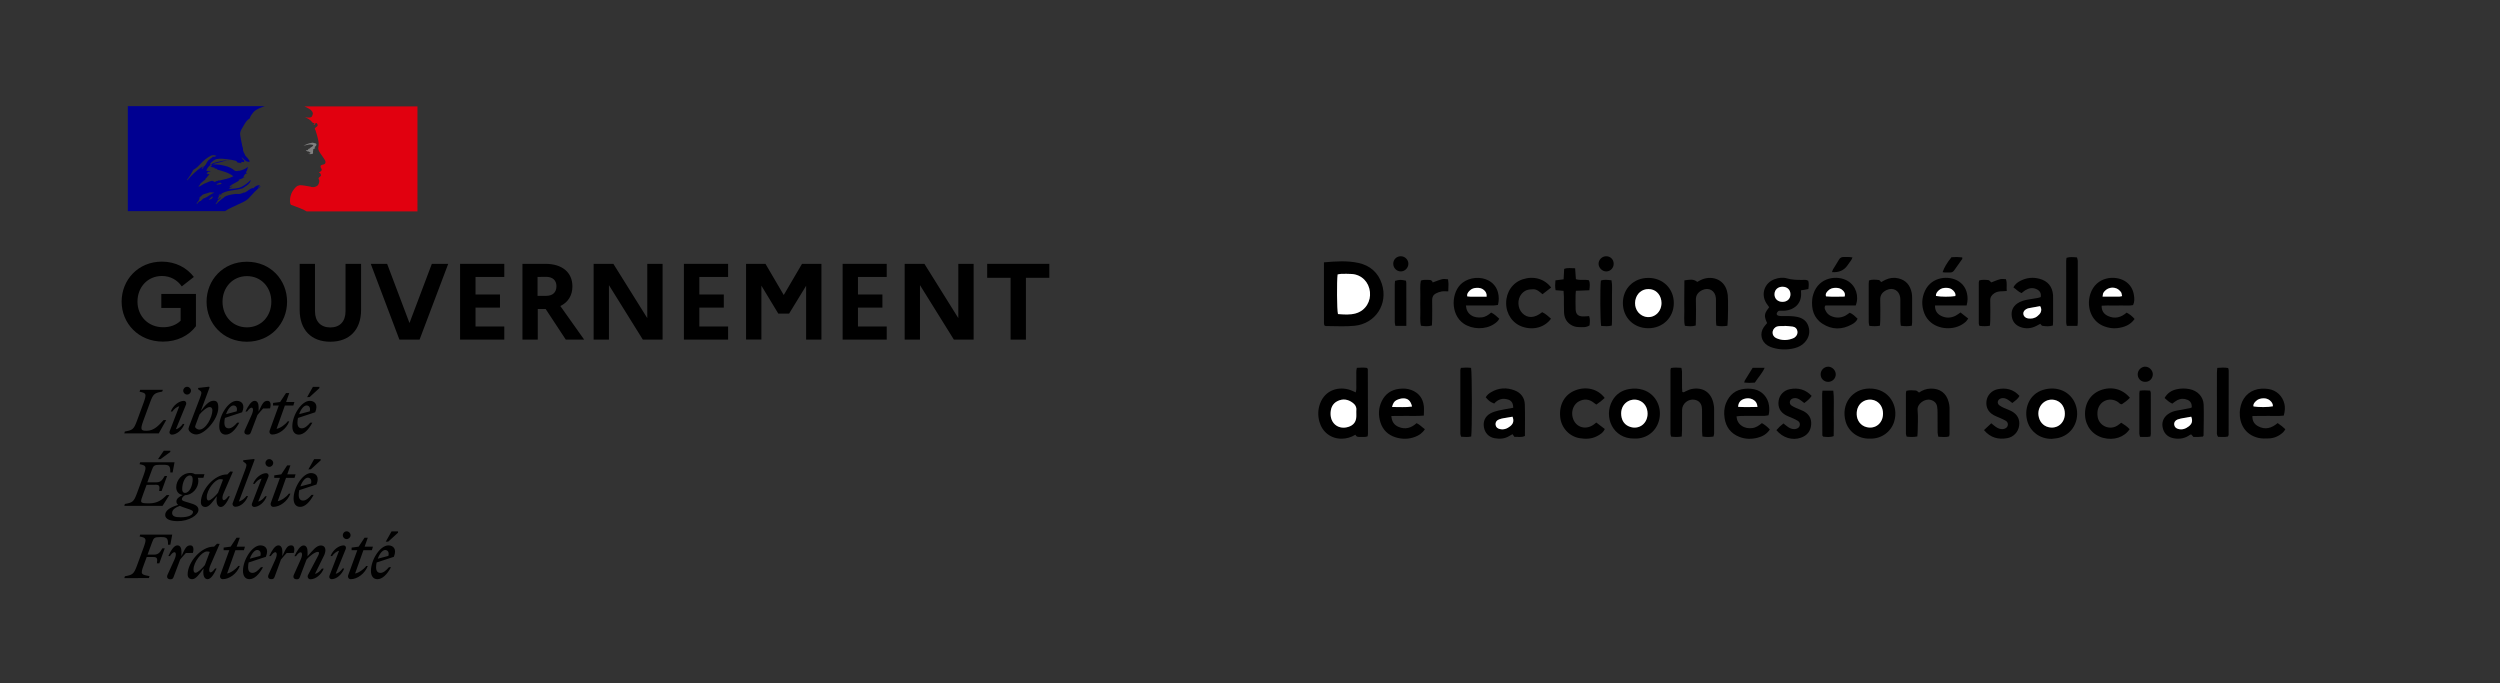 <?xml version="1.0" encoding="UTF-8"?>
<svg id="Calque_1" data-name="Calque 1" xmlns="http://www.w3.org/2000/svg" viewBox="0 0 2178.24 595.28">
  <rect x="0" y="0" width="2178.24" height="595.28" fill="#333333" stroke="none"/>
  <defs>
    <style>
      .cls-1 {
        fill: #000091;
      }

      .cls-2 {
        fill: #fff;
      }

      .cls-3 {
        fill: #e1000f;
      }

      .cls-4 {
        fill: #1f356c;
      }

      .cls-5 {
        fill: gray;
      }
    </style>
  </defs>
  <g>
    <g>
      <path
        d="M157.38,279.45v-11.16h-16.83v-12.17h30.18v28.08c-6.13,8.23-16.37,13.45-28.72,13.45-21.4,0-36.04-16.01-36.04-34.85s14.27-34.85,35.12-34.85c11.98,0,21.77,5.4,27.81,13.35l-10.52,8.23c-3.75-5.4-9.7-9.06-17.29-9.06-12.44,0-21.31,9.7-21.31,22.32s9.33,22.32,22.23,22.32c6.22,.09,11.62-2.01,15.37-5.67Z" />
      <path
        d="M250.13,262.9c0,18.84-14.27,34.85-35.03,34.85s-35.12-16.01-35.12-34.85,14.27-34.85,35.12-34.85c20.85,0,35.03,16.01,35.03,34.85Zm-13.72,0c0-12.62-8.87-22.32-21.22-22.32s-21.31,9.7-21.31,22.32,8.87,22.32,21.31,22.32c12.35,0,21.22-9.7,21.22-22.32Z" />
      <path
        d="M301.26,229.88h13.35v40.15c0,17.38-10.15,27.71-26.8,27.71s-26.71-10.34-26.71-27.71v-40.15h13.35v41.34c0,8.87,5.03,14.09,13.35,14.09s13.26-5.21,13.26-14.09v-41.34h.18Z" />
      <path d="M337.3,229.88l19.48,51.59,19.48-51.59h14.27l-24.97,66.04h-17.56l-24.97-66.04h14.27Z" />
      <path d="M400.87,229.88h38.51v11.43h-25.06v15.28h21.31v11.43h-21.31v16.46h25.06v11.43h-38.51v-66.04Z" />
      <path
        d="M455.02,229.88h20.21c14.54,0,23.51,7.41,23.51,19.67,0,7.96-3.84,13.9-10.52,17.1l20.76,29.27h-16.01l-17.56-26.71h-6.86v26.71h-13.35v-66.04h-.18Zm13.35,11.43v16.46h7.5c5.67,0,8.96-3.02,8.96-8.42,0-5.03-3.29-8.14-8.96-8.14l-7.5,.09h0Z" />
      <path d="M517.22,229.88h17.2l29.54,47.29v-47.29h13.35v66.04h-17.2l-29.54-47.47v47.47h-13.35v-66.04h0Z" />
      <path d="M595.88,229.88h38.51v11.43h-25.06v15.28h21.31v11.43h-21.31v16.46h25.06v11.43h-38.51v-66.04Z" />
      <path
        d="M650.03,229.88h16.92l15.92,27.17,15.92-27.17h16.92v66.04h-13.35v-46.92l-14.82,24.24h-9.42l-14.73-24.33v46.92h-13.35v-65.95Z" />
      <path d="M734.18,229.88h38.42v11.43h-25.06v15.28h21.31v11.43h-21.31v16.46h25.06v11.43h-38.42v-66.04Z" />
      <path d="M788.23,229.88h17.2l29.54,47.29v-47.29h13.35v66.04h-17.2l-29.54-47.47v47.47h-13.35v-66.04h0Z" />
      <path d="M860.13,229.88h54.15v12.17h-20.4v53.87h-13.35v-53.87h-20.4v-12.17Z" />
    </g>
    <g>
      <path class="cls-4" d="M193.14,172.8q.09,0,0,0c.37-.18,.55-.27,.73-.46h-.09c-.18,.09-.37,.27-.64,.46" />
      <path class="cls-4" d="M226.71,161.64l-.18,.18c.09,0,.18-.09,.18-.18" />
      <path class="cls-1"
        d="M216.1,173.35c1.01-1.01,2.01-2.01,2.93-3.11h0c1.83-2.1,3.66-4.02,5.76-5.85,.64-.55,1.28-1.1,1.92-1.46,.18-.18,.18-.55,.37-.73-.82,.37-1.37,1.01-2.29,1.37-.18,0-.37-.18-.18-.37,.64-.46,1.28-.91,1.83-1.37h-.09c-.18,0-.18-.18-.18-.37-2.29-.37-3.93,1.19-5.49,2.56-.37,.18-.73-.18-.82-.18-2.56,.82-4.48,3.11-7.04,4.12v-.37c-1.01,.37-2.01,1.01-3.11,1.19-1.55,.37-2.93,.18-4.3,.18-2.1,.18-4.21,.64-6.31,1.1q-.09,0-.18,.09c-1.1,.27-2.2,.73-3.2,1.28l-.09,.09-.27,.27c-.37,.37-.73,.82-1.19,1.01-1.1,.55-1.92,1.46-2.84,2.29-.09,.09-.18,.09-.27,.09-.91,.91-1.83,1.83-2.74,2.65-.09,.09-.37,.09-.55,.09h0c0-.09,.09-.09,.09-.18,.18-.27,.27-.46,.46-.73s.37-.55,.55-.82c.27-.37,.46-.73,.73-1.01,.09-.09,.09-.18,0-.18-.09-.09-.18-.09-.27-.09,.82-.82,1.92-1.55,2.93-2.2h0c-.09,0-.27-.09-.18-.18,.09-.18,.18-.27,.27-.46q0-.09,.09-.18c0-.09-.09-.09-.09-.18-.27,.18-.55,.37-.82,.55-.46,.37-.73,1.1-1.37,1.1h-.27c-.09,0-.18,0-.18-.09h0v-.09h0c0-.09,.09-.09,.09-.18s.09-.09,.09-.18c0,0,0-.09,.09-.09,0-.09,.09-.18,.09-.18,0-.09,.09-.09,.09-.18,.09-.09,.18-.27,.18-.37s.09-.09,.09-.18c.09-.09,.09-.18,.18-.27,.09-.18,0-.27-.09-.27,.27-.46,.73-.73,1.19-1.01h-.09c.64-.37,1.37-.73,2.01-1.1l.27-.27c-1.01,.37-1.83,.82-2.74,1.37,0,0-.18,.09-.27,.18,0,0-.18,.09-.46-.18v-.09c.18-.37,.73-.55,1.01-.82,.18,0,.37,0,.37,.18,5.58-4.3,13.17-3.29,19.57-5.49,.55-.37,1.01-.73,1.55-1.01,.82-.37,1.55-1.19,2.56-1.74,1.37-1.01,2.38-2.29,2.93-3.93,0-.18-.18-.37-.18-.37-2.29,2.38-4.85,4.3-7.59,5.67-3.66,1.92-7.59,1.55-11.43,2.1,.18-.37,.55-.37,.82-.37,0-.55,.37-.73,.73-1.01h.55c.18,0,.18-.37,.37-.37,.37,0,.91-.18,.73-.18-.55-.73-1.55,.55-2.38,0,.37-.37,.18-.82,.55-1.01h.73c0-.37,.37-.73,.37-.73,2.56-1.55,5.03-2.74,7.41-4.12-.55,0-.82,.55-1.37,.18,.37,0,0-.55,.37-.55,1.92-.55,3.48-1.55,5.4-2.29-.73,0-1.19,.55-1.92,0,.37-.18,.55-.55,1.01-.55v-.55c0-.18,.18-.18,.37-.18-.18,0-.37-.18-.37-.18,.18-.37,.73-.18,1.01-.55-.18,0-.55,0-.55-.18,.55-.73,1.37-.82,2.29-1.01-.18-.37-.73,0-.73-.37,0-.18,.18-.18,.37-.18h-.37c-.37-.18-.18-.55-.18-.73,1.01-1.19,1.01-2.74,1.55-4.12-.18,0-.37,0-.37-.18-1.74,1.92-4.48,2.56-7.04,3.29h-1.19c-.82,.37-2.1,.37-2.93-.18-.73-.37-1.01-.82-1.74-1.37-1.37-.82-2.74-1.55-4.3-2.1-4.3-1.37-8.78-2.1-13.26-1.92,1.92-1.01,4.02-1.1,6.04-1.74,2.93-.82,5.67-1.92,8.78-1.74-.55-.18-1.19,0-1.74,0-2.38-.18-4.85,.55-7.41,1.01-1.74,.37-3.29,1.01-5.03,1.37-1.01,.37-1.55,1.37-2.74,1.19v-.55c1.74-2.1,3.84-4.12,6.59-4.3,3.11-.55,6.04,0,9.15,.37,2.29,.18,4.3,.73,6.59,1.19,.82,0,1.01,1.37,1.74,1.55,1.01,.37,2.1,0,3.11,.73,0-.37-.18-.73,0-1.01,.73-.73,1.55,.18,2.29-.18,1.37-.82-1.19-2.38-1.92-3.66,0-.18,.18-.37,.18-.37,1.37,1.19,2.38,2.56,4.12,3.48,.82,.37,2.93,.82,2.56-.18-.82-1.92-2.56-3.48-4.02-5.21v-.73c-.37,0-.37-.18-.55-.37v-.73c-.73-.37-.55-1.01-.82-1.55-.55-.82-.18-2.1-.55-3.11-.37-1.01-.55-1.92-.73-2.93-.55-2.93-1.19-5.49-1.55-8.32-.37-3.29,1.92-5.85,3.48-8.78,1.19-2.1,2.56-4.12,4.85-5.49,.55-2.1,1.92-3.84,3.29-5.49s3.66-2.74,5.31-3.48c2.38-1.1,4.57-1.74,4.57-1.74H111.37v91.47h84.79c3.29-2.38,6.59-3.48,11.16-5.76,2.2-.91,7.13-3.2,8.78-4.85m-26.53-12.44c-.37,0-1.01,.18-.82-.18,.18-.82,1.37-.82,2.1-1.19,.37-.18,.82-.55,1.19-.37,.37,.55,.82,.37,1.19,.73-1.1,1.01-2.47,.55-3.66,1.01m-26.53-3.75s-.18-.18-.18-.37c2.29-2.93,3.93-5.67,5.58-8.78,2.29-1.19,4.12-2.93,5.85-4.85,2.93-3.11,6.04-5.85,9.7-7.59,1.37-.55,3.11-.37,4.48,.18-.55,.73-1.37,.55-2.1,1.01-.18,0-.37,0-.55-.18,.18-.18,.18-.37,.18-.55-1.74,1.92-4.12,2.74-5.49,5.03-1.01,1.74-1.74,3.93-3.93,4.48-.73,.18,.18-.55-.18-.37-5.4,3.29-9.15,7.32-13.35,11.98m14.36-11.43c-.18,.37-.37,.37-.55,.73-.18,.37-.37,.55-.73,.73-.18,0-.37,0-.37-.18,.18-.73,.73-1.37,1.37-1.55,.27-.09,.27,.09,.27,.27m8.05,25.89c-.09,.18-.27,.37-.46,.55,.18,0,.37,.18,.18,.27-.37,.37-.82,.73-1.28,.91h-.27c-.18,.18-.46,.37-.64,.64-.18,.18-1.19,.09-.91-.18,.46-.37,.82-.82,1.28-1.19,.27-.18,.55-.46,.73-.73,.09-.18,.18-.27,.37-.37,.27-.18,1.19-.27,1.01,.09m-3.11-1.37h0c-.73,.46-1.37,.91-2.01,1.37-.73,.46-1.55,.73-2.29,1.1h0c-.09-.09-.18-.09-.27-.09-.64,.37-1.19,.82-1.74,1.37l-.27,.27h0l-.27,.27h0l-.37,.37c-.09,.09-.09,.18-.27,.27-.09,.09-.37,.09-.37-.09h0c-.09,.09-.18,.09-.27,.18-.09,.09-.18,.09-.27,.18h-.18c-.18,.18-.46,.37-.64,.55-.37,.37-.73,.64-1.01,1.1h0v.09l-.09,.09s0,.09-.09,.09h0c0,.09-.09,.09-.09,.18h0s-.09,.09-.18,.09l-.09-.09s0-.09-.09-.09c-.09-.09-.09-.18-.18-.27h0v-.09c.18-.18,.37-.37,.55-.64h0c.09-.09,.09-.18,.18-.18,.09-.09,.18-.27,.27-.37,0-.09,.09-.09,.09-.18,.18-.27,.37-.46,.55-.73h0l.09-.09c.09-.09,.18-.27,.27-.37,.09-.09,.09-.18,.18-.37h0v-.09c.09-.18,.09-.27,.18-.37h0v-.09q0-.09,.09-.18h0c0-.09,0-.18,.09-.27v-.09c.18-.37,.46-.64,.73-.91h-.09c-.27,.18-.46,.37-.64,.55s-.55-.09-.27-.27c.18-.09,.27-.27,.37-.37h0c.27-.27,.55-.64,.91-.91,.18-.18,.37-.27,.55-.37l.09-.09c.09-.18,.27-.27,.37-.46h0c1.65-1.55,4.48-1.55,6.59-2.56,.82-.37,1.92,.18,2.74,0,.55,0,1.01,0,1.55,.37-1.55,.27-2.93,1.28-4.39,2.2m3.57-12.07c-.18-.18,.55,0,.73-.37h-1.37c-.18,0-.18-.18-.18-.37-.82,.18-1.92,.55-2.74,.73-1.19,.37-2.29,1.19-3.66,1.55-1.92,.73-3.48,2.29-5.49,2.93-.18,0-.18-.18-.18-.37,.18-.55,.82-.73,1.19-1.19,0-.18,0-.37-.18-.37,1.37-1.92,3.29-2.93,5.03-4.48v-.55c.55-.73,1.37-1.01,1.74-1.92,.18-.55,.91-1.19,1.74-1.55-.18-.18-.55-.18-.55-.55-.73,0-1.37,.37-2.1-.18,.37-.27,.73-.46,1.1-.64-.18,0-.27-.09-.37-.27-.18-.37,.37-.73,.82-.82,.73-.18,1.55-.18,2.1-.73-1.19-.18-2.56,.37-3.84-.37,.82-2.29,2.29-4.12,4.3-5.21,.18,0,.55,0,.55,.18,0,.82-.55,1.55-1.37,1.74,1.37,.37,2.74,.37,4.12,1.01-.18,.37-.55,.18-.73,.18,.82,.55,1.92,.18,2.74,.82-.55,.55-1.01,0-1.55,0,5.4,1.55,11.07,2.74,15.55,6.22-3.84,1.92-7.77,2.74-11.89,3.66-.55,0-.82,0-1.37-.18,0,.18,0,.55-.18,.55-.73,0-1.19,0-1.74,.37-.64,.55-1.65,.73-2.2,.18" />
      <path class="cls-3"
        d="M363.64,92.68h-98.33s.18,0,.91,.46c.82,.46,1.83,1.01,2.47,1.28,1.28,.64,2.47,1.46,3.29,2.74,.37,.55,.82,1.55,.55,2.29-.37,.82-.55,2.29-1.37,2.56-1.01,.55-2.38,.55-3.66,.37-.73,0-1.37-.18-2.1-.37,2.56,1.01,5.03,2.29,6.77,4.66,.18,.37,.82,.55,1.55,.55,.18,0,.18,.37,.18,.55-.37,.37-.73,.55-.55,1.01h.55c.82-.37,.73-2.1,1.92-1.55,.82,.55,1.19,1.74,.73,2.56-.73,.73-1.37,1.19-2.1,1.74-.18,.37-.18,.82,0,1.19,.55,.73,.73,1.37,.82,2.1,.55,1.19,.73,2.56,1.19,3.84,.73,2.56,1.37,5.21,1.19,7.77,0,1.37-.73,2.56-.18,3.93,.37,1.37,1.19,2.38,1.92,3.66,.73,1.01,1.37,1.74,1.92,2.74,1.01,1.74,2.93,3.48,2.1,5.49-.55,1.19-2.38,1.01-3.66,1.74-1.01,.82-.18,2.29,.37,3.11,.82,1.55-1.01,2.56-2.29,3.11,.37,.55,1.01,.37,1.19,.73,.18,.82,1.01,1.37,.55,2.29-.73,1.01-2.74,1.55-1.74,3.11,.73,1.19,.27,2.56-.18,3.84-.55,1.55-1.92,2.29-3.11,2.56-1.01,.37-2.29,.37-3.29,.18-.37-.18-.73-.37-1.01-.37-2.93-.37-5.85-1.19-8.78-1.19-.82,.18-1.74,.37-2.38,.64-.82,.55-1.46,1.19-2.1,1.83h0c-.09,.18-.27,.27-.37,.46-.09,.09-.18,.18-.18,.27q-.09,.09-.18,.18c-.55,.64-.91,1.28-1.37,2.01,0,.09-.09,.09-.09,.09,0,.09-.09,.18-.18,.27-.55,1.01-1.01,2.1-1.28,3.2-1.19,3.93-.64,7.32,.18,8.14,.18,.18,5.67,1.92,9.51,3.66,1.83,.82,3.02,1.37,4.12,2.1h96.59V92.68h-.09Z" />
      <path class="cls-5"
        d="M271.17,125.97c.73,.18,1.74,.18,1.74,.55-.37,1.37-2.38,1.74-3.48,3.11h-.55c-.55,.37-.37,1.19-.82,1.19-.55-.18-1.01,0-1.55,.18,.73,.73,1.55,1.19,2.56,1.01,.18,0,.55,.37,.55,.73,0,0,.18,0,.37-.18,.18,0,.37,0,.37,.18v.73c-.55,.73-1.37,.37-2.1,.55,1.37,.37,2.74,.37,4.02,0,1.01-.37,0-2.1,.73-2.93-.37,0,0-.55-.37-.55,.37-.37,.73-.82,1.01-1.01,.37,0,.82-.18,1.01-.55,0-.37-.73-.55-.55-.82,1.01-.73,1.92-1.74,1.55-2.74-.18-.55-1.55-.55-2.38-.91-.82-.37-1.92,0-2.93,.18-.82,0-1.74,.55-2.56,.73-1.19,.37-2.29,1.01-3.29,1.74,1.19-.55,2.38-.73,3.75-1.01,1.01-.18,1.83-.37,2.93-.18" />
      <path
        d="M335.56,479.22c2.01,0,3.75,1.55,2.84,5.12l-9.24,2.47c1.46-4.39,4.21-7.59,6.4-7.59m5.12,15h-1.83c-2.29,2.74-4.85,4.94-7.32,4.94s-3.84-1.55-3.84-4.94c0-1.37,.18-2.84,.46-4.12l15-4.94c2.93-6.95-.64-9.97-4.76-9.97-7.13,0-15.18,12.44-15.18,22.23,0,4.66,2.2,7.23,5.67,7.23,4.12,0,8.32-3.93,11.8-10.43m-2.38-22.32l8.51-7.77v-1.1h-5.67l-5.03,8.96,2.2-.09h0Zm-31.92,7.5h4.94l-7.87,21.59c-.73,1.83,.27,3.66,2.2,3.66,5.58,0,12.26-4.76,14.82-11.52h-1.37c-2.01,2.84-6.4,5.95-9.7,6.59l7.23-20.31h7.41l.91-3.11h-7.23l2.74-7.77h-2.84l-5.12,7.77-6.13,.82v2.29h0Zm-5.12-1.1c.64-2.01-.73-3.11-1.74-3.11-4.3,0-9.51,3.93-11.52,9.33h1.37c1.37-2.01,3.75-4.21,6.04-4.57l-8.32,21.59c-.73,2.01,.73,3.11,1.83,3.11,4.12,0,8.96-3.93,10.98-9.33h-1.37c-1.37,2.01-3.75,4.21-6.04,4.57l8.78-21.59Zm.82-8.6c1.83,0,3.38-1.55,3.38-3.38s-1.55-3.38-3.38-3.38c-1.92,0-3.38,1.55-3.38,3.38,0,1.92,1.46,3.38,3.38,3.38m-40.15,11.52c1.28,0,2.01,2.01,0,6.49l-5.85,12.99c-1.1,2.47,.09,4.02,2.47,4.02,1.46,0,2.1-.37,2.74-1.92l5.76-15.18c2.65-3.29,7.59-6.77,9.79-6.77,1.55,0,1.37,1.28,.37,3.29l-8.87,16.92c-.82,1.65,.27,3.66,2.2,3.66,4.3,0,9.51-3.93,11.52-9.33h-1.55c-1.37,2.01-3.75,4.21-6.04,4.57l7.59-15.37c1.01-1.92,1.46-3.75,1.46-5.21,0-2.47-1.37-4.12-4.02-4.12-3.75,0-6.95,4.21-11.52,9.42v-4.02c0-2.84-.91-5.4-3.48-5.4-3.02,0-5.76,4.76-7.96,9.33h1.37c1.55-2.2,2.93-3.38,4.02-3.38m-5.95,.55c1.01-3.57,.46-6.59-2.2-6.59-3.38,0-4.48,2.29-7.77,9.42v-4.02c0-2.84-.91-5.4-3.48-5.4-3.02,0-5.76,4.76-7.96,9.33h1.37c1.46-2.1,2.84-3.38,3.93-3.38,1.28,0,2.01,2.01,0,6.49l-5.85,12.99c-1.1,2.47,.09,4.02,2.47,4.02,1.46,0,2.1-.37,2.74-1.92l5.58-15.18c1.65-2.01,3.11-3.75,4.94-5.67l6.22-.09h0Zm-31.92-2.56c2.01,0,3.75,1.55,2.84,5.12l-9.24,2.47c1.55-4.39,4.21-7.59,6.4-7.59m5.12,15h-1.83c-2.29,2.74-4.85,4.94-7.32,4.94s-3.84-1.55-3.84-4.94c0-1.37,.18-2.84,.46-4.12l15-4.94c2.93-6.95-.55-9.97-4.76-9.97-7.13,0-15.18,12.44-15.18,22.23,0,4.66,2.2,7.23,5.67,7.23,4.12,0,8.32-3.93,11.8-10.43m-34.3-14.82h4.94l-7.87,21.59c-.73,1.83,.27,3.66,2.2,3.66,5.58,0,12.35-4.76,14.82-11.52h-1.37c-2.01,2.84-6.4,5.95-9.7,6.59l7.23-20.31h7.41l.91-3.11h-7.23l2.74-7.77h-2.84l-5.12,7.77-6.13,.82s0,2.29,0,2.29Zm-26.25,16.83c0-6.68,7.41-15.73,11.62-15.73,.91,0,1.83,.09,2.56,.37l-4.3,11.52c-2.47,3.02-6.31,6.68-8.14,6.68-1.1,0-1.74-.82-1.74-2.84m22.78-22.32l-2.29-.18-2.56,2.56h-.46c-10.88,0-22.59,13.54-22.59,24.24,0,2.47,1.37,4.12,4.02,4.12,3.2,0,6.31-4.57,9.88-9.42l-.18,1.74c-.46,4.94,1.1,7.68,3.66,7.68,3.02,0,5.76-4.76,7.87-9.33h-1.37c-1.46,2.1-2.84,3.38-3.93,3.38s-1.92-2.1,0-6.49l7.96-18.29Zm-23.32,7.87c1.01-3.57,.46-6.59-2.2-6.59-3.38,0-4.48,2.29-7.77,9.42v-4.02c0-2.84-.91-5.4-3.57-5.4-3.02,0-5.76,4.76-7.87,9.33h1.37c1.46-2.1,2.84-3.38,3.93-3.38,1.28,0,2.01,2.01,0,6.49l-5.95,13.08c-1.1,2.47,.09,4.02,2.47,4.02,1.46,0,2.1-.37,2.74-1.92l5.76-15.28c1.65-2.01,3.11-3.75,4.94-5.67l6.13-.09h0Zm-38.32,21.86l.55-1.65c-7.23-1.37-8.14-1.37-5.21-9.24l2.74-7.41h5.76c3.57,0,3.66,1.55,3.11,5.49h2.1l4.76-13.08h-2.1c-1.83,3.11-3.2,5.49-7.13,5.49h-5.76l3.93-10.7c1.37-3.84,2.01-4.57,6.95-4.57h1.28c5.03,0,5.67,1.37,5.67,6.68h2.01l1.65-8.87h-27.9l-.55,1.65c5.76,1.19,6.31,1.74,3.66,9.24l-5.95,16.19c-2.74,7.41-3.84,8.05-10.52,9.24l-.46,1.65,21.4-.09h0Z" />
      <path
        d="M268.15,416.2c2.01,0,3.75,1.55,2.84,5.12l-9.24,2.47c1.46-4.39,4.21-7.59,6.4-7.59m5.12,15h-1.83c-2.29,2.74-4.85,4.94-7.32,4.94s-3.84-1.55-3.84-4.94c0-1.37,.18-2.84,.46-4.12l15-4.94c2.93-6.95-.64-9.97-4.76-9.97-7.13,0-15.18,12.44-15.18,22.23,0,4.66,2.2,7.23,5.67,7.23,4.12,.09,8.32-3.93,11.8-10.43m-2.38-22.32l8.51-7.77v-1.1h-5.67l-5.03,8.96,2.2-.09h0Zm-31.92,7.5h4.94l-7.87,21.59c-.73,1.83,.27,3.66,2.2,3.66,5.58,0,12.26-4.76,14.82-11.52h-1.37c-2.01,2.84-6.4,5.95-9.7,6.59l7.23-20.31h7.41l.91-3.11h-7.23l2.74-7.77h-2.84l-5.12,7.77-6.13,.91v2.2h0Zm-5.12-1.01c.64-2.01-.73-3.11-1.83-3.11-4.3,0-9.51,3.93-11.52,9.33h1.37c1.37-2.01,3.75-4.21,6.04-4.57l-8.32,21.59c-.73,2.01,.73,3.11,1.83,3.11,4.12,0,8.96-3.93,10.98-9.33h-1.37c-1.37,2.01-3.75,4.21-6.04,4.57l8.87-21.59Zm.82-8.6c1.83,0,3.38-1.55,3.38-3.38s-1.55-3.38-3.38-3.38c-1.92,0-3.38,1.55-3.38,3.38s1.46,3.38,3.38,3.38m-26.53,30.18l13.72-36.4-.46-.64-9.51,1.1v1.1l1.83,1.37c1.65,1.28,1.1,2.47-.37,6.59l-10.43,27.81c-.91,1.65,.27,3.66,2.2,3.66,4.3,0,8.96-3.93,10.98-9.33h-1.37c-1.46,2.1-4.39,4.3-6.59,4.76m-27.99-3.75c0-6.68,7.41-15.73,11.62-15.73,.91,0,1.74,.09,2.56,.37l-4.39,11.52c-2.47,3.02-6.31,6.68-8.14,6.68-1.01,.09-1.65-.82-1.65-2.84m22.78-22.23l-2.29-.18-2.56,2.56h-.46c-10.88,0-22.59,13.54-22.59,24.24,0,2.47,1.37,4.12,4.02,4.12,3.2,0,6.31-4.57,9.88-9.42l-.18,1.74c-.46,4.94,1.1,7.68,3.66,7.68,3.02,0,5.76-4.76,7.87-9.33h-1.37c-1.46,2.1-2.84,3.38-3.93,3.38s-1.92-2.1,0-6.4l7.96-18.38Zm-52.96,35.95c0-2.84,2.74-4.66,6.68-6.22,1.28,.64,3.29,1.37,5.85,2.2,4.12,1.37,5.67,1.92,5.67,3.11,0,2.65-3.75,4.66-10.61,4.66-5.12,.09-7.59-1.01-7.59-3.75m11.25-17.47c-1.83,0-2.47-1.55-2.47-3.29,0-5.4,2.56-11.89,6.68-11.89,1.83,0,2.47,1.55,2.47,3.29,0,5.31-2.65,11.89-6.68,11.89m11.71,14.82c0-3.48-3.11-4.76-8.14-6.22-4.3-1.28-6.31-1.65-6.31-3.11,0-1.1,.91-2.47,2.74-3.48,7.13-.37,11.62-6.77,11.62-12.44,0-1.01-.18-1.92-.46-2.74h4.85l.91-3.11h-8.23c-1.1-.73-2.47-1.1-4.02-1.1-7.5,0-12.35,6.59-12.35,12.44,0,3.75,2.2,6.31,5.67,6.77-3.48,1.65-5.49,3.38-5.49,5.58,0,1.28,.46,2.2,1.55,3.02-8.05,2.38-11.34,5.4-11.34,8.87,0,3.75,4.94,5.31,10.79,5.31,9.88,.09,18.2-5.31,18.2-9.79m-37.32-21.95c3.57,0,3.66,1.55,3.11,5.49h2.1l4.76-13.08h-2.1c-1.83,3.11-3.2,5.49-7.13,5.49h-7.96l3.93-10.7c1.37-3.84,2.1-4.57,6.95-4.57h3.48c5.03,0,5.67,1.37,5.67,6.68h2.01l1.65-8.87h-29.91l-.55,1.65c5.76,1.19,6.31,1.74,3.66,9.24l-5.95,16.19c-2.74,7.41-3.84,8.05-10.52,9.24l-.46,1.65h33.29l5.95-9.42h-2.29c-3.84,3.84-7.77,7.23-15.18,7.23-8.87,0-8.05-.46-5.12-8.69l2.74-7.41,7.87-.09h0Zm4.3-22.32l8.51-6.22v-1.1h-5.67l-5.03,7.32h2.2Z" />
      <path
        d="M267.05,353.27c2.01,0,3.75,1.55,2.84,5.12l-9.24,2.47c1.46-4.48,4.21-7.59,6.4-7.59m5.12,15h-1.83c-2.29,2.74-4.85,4.94-7.32,4.94s-3.84-1.55-3.84-4.94c0-1.37,.18-2.84,.46-4.12l15-4.94c2.93-6.95-.64-9.97-4.76-9.97-7.13,0-15.18,12.44-15.18,22.23,0,4.66,2.2,7.23,5.67,7.23,4.12,0,8.32-3.93,11.8-10.43m-2.38-22.32l8.51-7.77v-1.1h-5.67l-5.03,8.96,2.2-.09h0Zm-31.92,7.41h5.03l-7.87,21.59c-.73,1.83,.27,3.66,2.2,3.66,5.58,0,12.35-4.76,14.82-11.52h-1.37c-2.01,2.84-6.4,5.95-9.7,6.59l7.23-20.31h7.41l.91-3.11h-7.23l2.74-7.77h-2.84l-5.12,7.77-6.13,.82-.09,2.29h0Zm-2.56,2.47c1.01-3.57,.46-6.59-2.2-6.59-3.38,0-4.48,2.29-7.77,9.42v-4.02c0-2.84-.91-5.4-3.48-5.4-3.02,0-5.76,4.76-7.96,9.33h1.37c1.46-2.1,2.84-3.38,3.93-3.38,1.28,0,2.01,2.01,0,6.49l-5.85,12.99c-1.1,2.47,.09,4.02,2.47,4.02,1.46,0,2.1-.37,2.74-1.92l5.76-15.18c1.65-2.01,3.11-3.75,4.94-5.67l6.04-.09h0Zm-31.92-2.56c2.01,0,3.75,1.55,2.84,5.12l-9.24,2.47c1.46-4.48,4.21-7.59,6.4-7.59m5.12,15h-1.83c-2.29,2.74-4.85,4.94-7.32,4.94s-3.84-1.55-3.84-4.94c0-1.37,.18-2.84,.46-4.12l15-4.94c2.93-6.95-.55-9.97-4.76-9.97-7.13,0-15.18,12.44-15.18,22.23,0,4.66,2.2,7.23,5.67,7.23,4.12,0,8.32-3.93,11.8-10.43m-34.94,6.04c-1.46,0-3.57-1.37-3.57-2.56,0-.37,.64-2.1,1.46-4.21l2.38-6.4c2.56-3.11,6.59-6.49,8.87-6.49,1.37,0,2.38,.91,2.38,2.84-.09,6.04-5.58,16.83-11.52,16.83m16.65-19.12c0-4.39-1.1-6.04-4.21-6.04-3.84,0-7.41,4.12-11.07,9.06l7.68-20.67-.46-.64-9.51,1.1v1.1l1.83,1.37c1.65,1.28,1.1,2.56-.37,6.59l-8.32,21.86c-.73,1.83-1.55,4.02-1.55,4.57,0,2.56,3.48,5.03,6.68,5.03,7.23,.18,19.3-13.08,19.3-23.32m-28.08-2.84c.55-2.01-.73-3.11-1.83-3.11-4.3,0-9.51,3.93-11.52,9.33h1.37c1.37-2.01,3.75-4.21,6.04-4.57l-8.32,21.59c-.73,2.01,.73,3.11,1.83,3.11,4.12,0,8.96-3.93,10.98-9.33h-1.37c-1.37,2.01-3.75,4.21-6.04,4.57l8.87-21.59Zm.91-8.6c1.83,0,3.38-1.55,3.38-3.38s-1.55-3.38-3.38-3.38c-1.92,0-3.38,1.55-3.38,3.38,0,1.83,1.46,3.38,3.38,3.38m-21.13-4.12h-19.76l-.55,1.65c5.76,1.19,6.31,1.74,3.66,9.24l-5.95,16.19c-2.74,7.41-3.84,8.05-10.52,9.24l-.46,1.65h30l6.49-11.62h-2.29c-3.75,4.12-8.05,9.33-14.73,9.33-5.03,0-5.76-.91-2.93-8.69l5.95-16.19c2.74-7.41,3.84-8.05,10.52-9.24l.55-1.55Z" />
    </g>
  </g>
  <g>
    <path
      d="M1153.55,228.58c10.56-.94,20.48-1.59,30.17,.54,9.98,2.19,17.12,8.39,20.29,18.24,5.69,17.66-5.73,34.61-23.63,36.47-8.34,.87-16.83,.23-25.25,.25-.32,0-.64-.29-1.2-.56-.11-.53-.36-1.22-.37-1.91-.02-17.57-.02-35.14-.02-53.03Zm12.22,45.06c5.18,.36,10.43,.88,15.63-.64,8.72-2.55,13.07-10.78,12.22-18.61-.95-8.75-7.25-15.02-15.76-15.66-3.1-.23-6.24-.14-9.36-.1-1.04,.01-2.08,.34-3.04,.51-.82,6.47-.64,30.25,.3,34.49Z" />
    <path
      d="M1569.17,252.95c.05,1.14,.1,2.02,.13,2.91,.24,9.25-6.52,14.09-13.82,14.82-1.27,.13-2.56,.04-3.84,.08-.73,.02-1.62-.13-2.14,.23-.65,.45-1.23,1.28-1.43,2.06-.26,.99,.44,1.76,1.41,2.01,.87,.23,1.8,.3,2.71,.31,2.56,.04,5.13-.06,7.69,.05,2,.09,4.02,.28,5.98,.68,4.82,.99,8.42,3.56,9.9,8.45,1.56,5.18,.31,9.77-3.28,13.73-2.42,2.66-5.55,4.23-8.97,5.08-6.34,1.58-12.71,1.46-18.99-.42-1.56-.47-3.12-1.12-4.49-2-5.56-3.55-6.95-10.34-3.29-15.82,.8-1.2,1.82-2.27,2.94-3.64-.92-2.21-2.15-4.45-1.81-7.14,.34-2.7,2.11-4.56,3.61-6.7-.93-1.31-1.84-2.44-2.59-3.67-4.81-7.9-1.4-17.57,7.28-20.71,3.54-1.28,7.26-1.75,10.81-.71,4.32,1.27,8.65,1.32,13.04,1.34,1.78,0,3.66-.43,5.5,.74,.67,2.23,.48,4.56,.12,7.2-1.05,.21-2.06,.42-3.08,.6-1.04,.18-2.08,.32-3.4,.53Zm-14.21,31c0,.06,0,.13-.01,.19-1.65,0-3.31-.12-4.94,.04-1.04,.1-2.2,.4-3.04,.99-3.57,2.52-3.31,7.6,.64,9.42,5.07,2.34,10.29,2.16,15.41-.12,.33-.15,.6-.41,.89-.64,1.7-1.37,2.53-3.12,2.16-5.3-.39-2.25-1.85-3.6-4.02-3.94-2.34-.37-4.72-.44-7.08-.64Zm-1.84-20.95c4.16-.01,6.95-2.76,6.87-6.76-.07-3.75-2.73-6.3-6.68-6.4-4.17-.1-7.14,2.57-7.2,6.49-.06,3.94,2.82,6.68,7,6.67Z" />
    <path
      d="M1182.22,320.49c3.37-.21,6.25-.38,8.93,.08,.32,.62,.63,.93,.63,1.24,.06,18.7,.1,37.4,.13,56.1,0,.7-.2,1.4-.34,2.29-2.01,.79-4.04,.43-6,.49-1.81,.05-3.72,.28-4.58-1.94-3.91,2.34-7.67,3.42-11.84,3.48-9.6,.15-17.08-5.91-19.53-14.72-1.45-5.24-1.39-10.53,.48-15.69,4.49-12.4,16.72-15.39,26.47-11.97,1.5,.53,2.93,1.26,4.68,2.03,.84-2.64,.43-5.01,.49-7.32,.06-2.2-.02-4.4,.02-6.6,.05-2.35-.26-4.73,.46-7.48Zm-.47,40.01h0c0-1.1-.09-2.2,.02-3.29,.25-2.66-.98-4.57-2.96-6.11-4.12-3.2-8.66-3.95-13.36-1.68-4.67,2.26-6.2,6.59-6.12,11.41,.16,8.64,7.34,13.68,15.51,11.1,4.53-1.43,6.85-4.52,6.91-9.25,0-.73,0-1.46,0-2.19Z" />
    <path
      d="M1455.85,320.63c3.07-.52,5.94-.37,9.14-.13,.19,1.12,.51,2.14,.52,3.17,.06,4.77,.02,9.54,.05,14.31,0,1.23,.16,2.46,.23,3.52,1.35,.73,1.99-.19,2.78-.51,1.69-.68,3.33-1.63,5.08-1.99,10.24-2.11,17.73,3.11,19.45,13.44,.18,1.08,.39,2.18,.39,3.27,.03,7.34,.03,14.67,0,22.01,0,.87-.35,1.73-.56,2.66-3.26,.45-6.29,.54-9.63-.07-.11-1.65-.28-3.07-.29-4.5-.03-5.69,0-11.37-.03-17.06,0-1.46,0-2.95-.27-4.38-.62-3.36-2.92-5.49-6.27-6.08-5.46-.95-10.77,3.3-10.86,8.85-.1,5.87,0,11.74-.04,17.61-.01,1.79-.17,3.57-.26,5.57-3.23,.57-6.1,.48-9.24,.1-.21-.86-.59-1.71-.59-2.56-.02-18.52,0-37.05,.02-55.57,0-.35,.16-.7,.39-1.66Z" />
    <path
      d="M1436.37,242.13c12.61,.09,21.99,9.39,22.02,21.84,.03,12.65-9.61,22.12-22.42,22.02-12.62-.1-21.91-9.35-21.96-21.87-.05-12.74,9.44-22.07,22.36-21.98Zm11.27,21.85c-.02-6.07-3.84-11.02-9.2-11.92-5.86-.99-11.02,1.99-13.01,7.51-2.12,5.9,.09,12.41,5.18,15.22,7.99,4.41,17.06-1.35,17.03-10.81Z" />
    <path
      d="M1616.88,266.16h-26.41c-1.28,1.86-.45,3.16,.15,4.46,.96,2.06,2.46,3.67,4.51,4.62,4.23,1.97,8.51,1.98,12.68-.17,1.28-.66,2.41-1.62,3.82-2.58,2.72,1.05,4.71,3.13,6.88,5.19-1.03,2.47-2.98,3.87-5.02,4.99-8.59,4.73-17.31,4.74-25.52-.57-7.74-5-9.85-12.81-8.96-21.61,.15-1.45,.52-2.89,.96-4.28,4.85-15.12,21.17-16.65,29.98-11.41,7.05,4.2,10.12,13.29,6.92,21.37Zm-9.7-7.78c.81-2.39-.14-3.9-1.44-5.23-1.61-1.65-3.62-2.32-5.92-2.36-2.66-.05-5.11,.51-7,2.47-1.23,1.28-2.59,2.62-1.82,4.96,5.42,.47,10.79,.26,16.17,.16Z" />
    <path
      d="M1831.16,266.36c-.16,4.48,1.96,7.32,5.48,8.95,5.94,2.76,11.39,1.36,16.29-2.94,2.74,1.45,4.96,3.22,6.93,5.56-3.78,5.32-9.16,7.28-15.15,7.97-3.88,.45-7.66-.21-11.32-1.58-10.13-3.78-14.49-14.16-13.06-24.06,.21-1.44,.55-2.89,1.01-4.27,5.01-15.09,21.49-16.4,30.1-11.07,4.7,2.91,7.15,7.28,7.9,12.59,.38,2.68,.57,5.46-.81,8.31-3.01,.7-6.11,.27-9.17,.35-2.93,.07-5.86,0-8.79,.02-3.09,.03-6.18-.13-9.4,.17Zm17.83-8.37c-.39-1.4-.41-2.79-1.09-3.65-.99-1.23-2.32-2.4-3.75-3-4.21-1.77-9.02-.14-11.44,3.76-.5,.8-.44,1.95-.73,3.35,5.15,0,9.86,.02,14.58-.02,.67,0,1.35-.24,2.44-.44Z" />
    <path
      d="M1629.34,382.18c-10.71,.35-18.87-6.48-21.25-14.93-4.3-15.3,5.74-28.42,20.49-28.72,17.29-.35,26.15,15.2,21.73,29.05-2.7,8.46-10.76,14.88-20.97,14.6Zm11.32-21.92c-.04-5.32-2.82-9.61-7.22-11.31-6.79-2.62-16,1.57-15.71,12.1,.15,5.46,3.58,9.76,8.37,11.04,7.87,2.1,14.62-3.39,14.55-11.83Z" />
    <path
      d="M1787.72,382.38c-10.73,.12-18.37-6.61-20.92-14.11-3.95-11.58,.99-24.76,13.2-28.52,12.59-3.88,24.11,1.66,28.25,12.27,4.43,11.33-.54,25.6-14.05,29.38-2.09,.58-4.32,.67-6.48,.98Zm11.37-21.81c.06-5.51-2.85-10.05-7.49-11.69-8.33-2.94-16.55,3.94-15.48,12.96,.62,5.2,3.91,9.15,8.6,10.3,7.68,1.89,14.28-3.43,14.37-11.57Z" />
    <path
      d="M1424.1,382.11c-18.94,.34-27.1-18.97-19.31-32.95,3.22-5.78,8.31-9.15,14.83-10.22,4.01-.66,8.02-.53,11.94,.73,10.39,3.32,15.63,13.36,14.58,23.14-1.17,10.86-9.23,18.6-19.84,19.3-.73,.05-1.46,0-2.19,0Zm11.42-21.66c.02-5.52-2.93-9.96-7.61-11.61-7.42-2.62-16.39,2.86-15.3,13.12,.53,4.93,3.15,8.61,8.12,10.08,7.79,2.3,14.75-3.21,14.79-11.59Z" />
    <path
      d="M1713.52,266.15h-27.54c-.16,4.49,1.84,7.31,5.26,9.04,4.16,2.11,8.5,2.03,12.68-.11,1.44-.74,2.72-1.8,4.25-2.83,2.2,1.73,4.34,3.41,6.74,5.3-.84,1.1-1.35,2.04-2.1,2.73-8.31,7.66-22.08,7.25-30.01,.99-2.8-2.21-4.86-4.98-6.15-8.3-2.58-6.67-2.39-13.33,.66-19.76,5.9-12.41,21.05-13.39,29.21-8.13,3.91,2.52,6.31,6.12,7.31,10.59,.72,3.22,.75,6.51-.32,10.48Zm-9.82-8.2c.46-1.98-.56-3.45-1.83-4.77-1.59-1.67-3.59-2.35-5.88-2.39-2.44-.04-4.73,.37-6.58,2.06-1.46,1.33-2.81,2.8-2.6,5.01,4.46,.8,12.12,.84,16.9,.09Z" />
    <path
      d="M1277.24,266.18c.37,4.17,1.9,6.73,4.65,8.55,2.73,1.81,5.8,2.06,8.98,1.81,3.31-.26,5.82-2.02,8.4-4.21,2.62,1.29,4.75,3.21,7.02,5.36-.98,2.13-2.72,3.43-4.5,4.62-7.59,5.08-19,4.8-26.53-.36-11.79-8.07-11.07-27.88-.98-35.6,6.26-4.8,15.97-5.68,22.87-1.84,4.23,2.36,6.96,5.96,8.1,10.62,.83,3.39,.85,6.87-.09,10.56-1.32,.17-2.54,.46-3.77,.47-6.24,.05-12.48,.02-18.71,.02-1.63,0-3.26,0-5.42,0Zm18.04-7.71c.26-2.85-.85-4.44-2.38-5.79-1.73-1.53-3.83-1.94-6.1-1.89-2.48,.05-4.69,.74-6.4,2.56-1.23,1.3-2.49,2.67-1.95,4.9,.95,.08,1.84,.21,2.72,.21,4.54,.02,9.09,0,14.11,0Z" />
    <path
      d="M1989.88,362.07c-4.38,.64-8.94,.2-13.47,.29-4.56,.09-9.11,.07-13.9,.1-.16,4.19,1.58,7.03,4.78,8.82,6.29,3.52,11.98,1.82,17.21-2.66,1.32,.96,2.52,1.77,3.65,2.67,.99,.79,1.89,1.67,3.07,2.72-.7,.97-1.19,1.94-1.94,2.64-3.47,3.23-7.61,5.15-12.34,5.35-3.09,.13-6.32,.24-9.28-.47-11.88-2.87-16.53-12.64-16.16-22.48,.08-1.99,.45-4.02,.99-5.95,2.36-8.51,9.08-13.92,17.97-14.45,2-.12,4.04-.02,6.02,.29,7.04,1.08,12.32,6.1,13.94,13.07,.65,2.81,.51,5.99-.54,10.05Zm-9.52-8.08c.07-2.17-1.03-3.77-2.62-5.08-1.61-1.33-3.56-1.89-5.6-1.85-2.41,.05-4.73,.63-6.51,2.4-1.27,1.26-2.61,2.58-2.17,4.66,4.81,.81,12.74,.75,16.9-.13Z" />
    <path
      d="M1513.01,362.8c.31,3.66,1.73,6.24,4.42,8.12,2.85,1.99,6.06,2.49,9.44,2.05,3.21-.42,5.76-2.23,8.24-4.31,2.64,1.45,4.83,3.27,6.94,5.52-2.67,4.14-6.51,6.17-10.81,7.25-5.24,1.32-10.58,1.25-15.68-.75-7.46-2.92-11.76-8.53-12.94-16.4-.66-4.39-.45-8.79,1.24-12.99,3.01-7.45,8.45-11.85,16.53-12.53,2.7-.23,5.54-.12,8.18,.44,6.87,1.47,11.89,7.21,12.76,14.17,.34,2.72,.43,5.45-.42,8.45-1.19,.18-2.4,.5-3.62,.51-6.6,.05-13.19,0-19.79,.05-1.4,0-2.79,.24-4.51,.4Zm18.26-8.24c-.22-2.98-1.3-4.6-2.98-5.82-1.84-1.33-3.95-1.87-6.21-1.66-4.72,.43-7.57,3.16-7.62,7.4,5.45,.33,10.89,.22,16.81,.07Z" />
    <path
      d="M1240.59,362.1c-5.3,.48-9.86,.21-14.4,.27-4.52,.06-9.05-.06-13.9,.09,.3,4.88,2.43,7.84,6.2,9.47,5.87,2.54,11.1,1.02,15.77-3.23,2.8,1.21,4.63,3.47,7.24,5.27-2.22,3.43-5.09,5.32-8.32,6.58-5.65,2.22-11.45,2.28-17.23,.49-6.59-2.04-11.05-6.4-13.15-12.94-2.03-6.33-1.8-12.66,1.18-18.7,3.07-6.22,8.14-9.74,15.01-10.6,3.68-.46,7.31-.32,10.82,1.05,6.41,2.5,10.01,7.22,10.78,13.99,.28,2.5,.02,5.06,0,8.26Zm-27.71-7.48c6.28-.08,11.83,.5,17.42-.42-1.19-4.95-3.56-7.2-7.85-7.1-1.92,.05-3.95,.71-5.7,1.56-2.02,.98-3.1,2.92-3.87,5.96Z" />
    <path
      d="M1778.1,258.8c.53-3.36-.82-5.48-3.57-6.8-3.47-1.67-6.8-1-9.95,.91-1.08,.65-2.01,1.55-3.19,2.49-2.74-1.11-4.65-3.33-7.1-4.97,1.52-3.12,3.96-4.73,6.6-6.01,5.14-2.5,10.53-3.01,16.07-1.54,7.2,1.91,11.21,6.68,11.84,14.07,.08,.91,.05,1.83,.05,2.75,0,6.61,.01,13.21,0,19.82,0,1.26-.1,2.52-.17,4.08-3.19,.98-6.24,.75-9.26,.26-.56-.09-1-.98-1.71-1.73-1.12,.6-2.35,1.28-3.6,1.91-4.49,2.26-9.14,2.65-13.86,.85-4.3-1.64-6.84-4.82-7.43-9.42-.59-4.59,.98-8.3,4.76-11.01,2.91-2.09,6.3-2.91,9.75-3.51,2.71-.47,5.44-.85,8.14-1.33,.86-.15,1.69-.51,2.63-.8Zm-.52,7.92c-3.3,.59-6.67,1.17-10.02,1.81-.7,.13-1.39,.43-2.02,.76-1.84,.96-2.85,2.69-2.61,4.37,.26,1.91,1.89,3.46,4.09,3.77,2.99,.42,5.84-.04,8.21-2.02,1.09-.91,2.23-1.98,2.79-3.23,.73-1.63,.79-3.51-.44-5.47Z" />
    <path
      d="M1909.74,354.84c.03-3.1-1.11-5.3-3.72-6.44-3-1.31-6.1-1.22-9.02,.29-1.44,.74-2.69,1.86-4.29,3-2.51-1.09-4.65-2.97-6.73-4.91,2.34-4.13,5.86-6.65,10.8-7.67,3.63-.76,7.29-.79,10.93-.07,6.98,1.37,12.08,6.59,12.32,13.58,.31,8.96-.02,17.94-.09,26.92,0,.15-.19,.3-.57,.85-1.09,.09-2.5,.25-3.9,.31-1.46,.06-2.93,.01-4.37,.01-.63-.75-1.19-1.43-1.74-2.07-.4,.03-.85-.07-1.08,.11-4.22,3.15-8.99,4.06-14.07,3.18-4.67-.81-8.06-3.33-9.54-8.03-1.62-5.16-.07-9.94,4.34-13.09,2.43-1.74,5.19-2.65,8.12-3.16,3.79-.66,7.57-1.39,11.34-2.11,.34-.06,.63-.33,1.28-.68Zm-.52,8.23c-2.26,.38-4.4,.7-6.51,1.12-1.78,.35-3.59,.65-5.28,1.26-2.21,.8-3.34,2.67-3.05,4.6,.31,2.04,1.67,3.21,3.55,3.71,3.46,.93,6.47-.24,9.17-2.31,2.52-1.95,3.7-4.42,2.12-8.38Z" />
    <path
      d="M1318.45,355.32c.03-3.8-1.37-6.14-4.22-7.11-4.79-1.62-9.02-.43-12.35,3.41-3.81-1.65-4.33-2.03-7.38-5.46,1.08-1.95,2.78-3.33,4.66-4.44,6.59-3.89,13.57-4.26,20.58-1.56,5.41,2.09,8.64,6.39,8.83,12.17,.31,9.13,.08,18.28,.08,27.52-3.11,1.56-6.22,.56-9.17,.77-.56-.81-1.05-1.5-1.63-2.33-1.01,.57-1.96,1.07-2.88,1.63-3.98,2.45-8.33,2.7-12.74,1.89-5.08-.94-8.43-4.54-9.3-9.58-.87-5.08,1.04-9.49,5.67-12.03,2.2-1.2,4.72-1.96,7.18-2.53,4.08-.94,8.22-1.56,12.65-2.37Zm-.61,7.74c-2.66,.44-5.16,.8-7.64,1.28-1.42,.27-2.86,.58-4.19,1.12-2.24,.9-3.19,2.57-2.92,4.67,.27,2.12,1.73,3.18,3.57,3.65,3.44,.87,6.45-.27,9.14-2.4,2.51-1.99,3.6-4.46,2.04-8.32Z" />
    <path
      d="M1670.57,380.28c-3.27,.64-6.16,.5-9.29,.17-.23-.87-.66-1.71-.66-2.55-.04-11.74-.04-23.47-.01-35.21,0-.7,.26-1.4,.42-2.19,2.83-.69,5.57-.49,8.27-.25,.89,.08,1.69,1.08,2.72,1.79,2.99-2.08,6.35-3.37,10.14-3.46,8.07-.21,13.7,3.93,15.71,11.74,.41,1.59,.75,3.24,.77,4.87,.07,7.7,.03,15.4,0,23.1,0,.53-.21,1.05-.38,1.89-2.95,1.01-6,.41-9.37,.36-.24-1.29-.63-2.48-.65-3.68-.07-5.68,0-11.37-.05-17.05-.01-1.83-.05-3.68-.35-5.48-.55-3.21-2.57-5.08-5.73-5.93-4.97-1.34-11.86,3.43-11.32,8.88,.59,5.99,.15,12.09,.11,18.14-.01,1.6-.21,3.2-.32,4.86Z" />
    <path
      d="M1505.11,283.82c-3.31,.5-6.35,.65-9.66-.11-.12-1.55-.31-2.97-.32-4.39-.04-5.31-.01-10.63-.02-15.94,0-1.28,.04-2.57-.08-3.84-.58-6.35-6.2-9.57-11.94-6.74-3.53,1.74-5.64,4.37-5.47,8.67,.22,5.49,.07,10.99,.04,16.49,0,1.81-.11,3.61-.17,5.64-3.19,1.03-6.2,.65-9.44,.27-1.03-4.41-.41-8.79-.51-13.12-.1-4.39-.04-8.79-.02-13.19,.02-4.36,.06-8.72,.09-13.28,4.07-.5,7.78-1.59,11.22,1.35,1.35-.71,2.74-1.62,4.25-2.21,9.38-3.66,20.19,.46,22.03,12.01,.09,.54,.2,1.08,.28,1.62,.46,3.27,.3,22.4-.28,26.79Z" />
    <path
      d="M1637.94,283.81c-3.16,.57-6.03,.47-9.19,.09-.19-1.04-.53-2.07-.54-3.1-.04-11.18-.03-22.35-.02-33.53,0-.9,.14-1.81,.22-2.82,2.88-1.23,5.8-.76,8.67-.46,.67,.07,1.25,1.1,1.99,1.81,1.21-.66,2.45-1.43,3.77-2.04,3.6-1.68,7.39-2.16,11.26-1.23,6.62,1.59,10.23,6.06,11.55,12.54,.29,1.43,.37,2.91,.38,4.37,.04,7.14,.02,14.29,0,21.43,0,.88-.16,1.76-.28,2.92-3.23,.61-6.25,.51-9.56,.05-.15-1.35-.39-2.58-.4-3.81-.04-5.68-.01-11.36-.03-17.04,0-1.28,.05-2.58-.13-3.84-.83-6.07-6.24-9.07-11.81-6.45-3.55,1.67-5.75,4.23-5.6,8.56,.21,6.04,.07,12.09,.04,18.14,0,1.42-.2,2.83-.32,4.41Z" />
    <path
      d="M1351.52,250.52c-2.42,1.87-4.85,3.74-7.55,5.83-2.46-2.05-4.75-4.37-8.05-4.33-1.98,.02-4.08,.16-5.88,.86-1.63,.63-3.19,1.87-4.33,3.23-3.9,4.67-3.53,12.4,.61,16.68,4.58,4.75,10.78,4.53,17.37-.79,2.92,1.32,5.31,3.5,7.7,5.69-5.47,7.47-15.13,10.2-24.66,7.08-8.72-2.86-14.41-11-14.43-20.66-.02-9.67,5.62-17.84,14.33-20.73,9.55-3.18,19.06-.54,24.9,7.15Z" />
    <path
      d="M1855.74,346.59c-2.23,2.5-4.71,4.02-6.9,5.59-1.76,.15-2.39-1.18-3.41-1.87-7.56-5.09-17.12-.58-17.91,8.52-.14,1.62-.09,3.33,.25,4.91,1.6,7.52,10.31,11.22,16.88,7.21,1.23-.75,2.33-1.7,3.57-2.63,2.72,1.66,5.22,3.39,7.3,5.61-4.63,7.09-13.85,10.04-23.07,7.58-9.11-2.42-15.27-10.08-15.75-19.59-.52-10.16,4.56-18.46,13.35-21.86,9.44-3.64,19.22-1.28,25.68,6.5Z" />
    <path
      d="M1390.84,368.13c2.61,1.99,4.91,3.76,7.4,5.66-1.42,3.26-4.07,4.82-6.8,6.25-4.77,2.51-9.91,2.6-15.04,1.76-9.17-1.5-16.12-9.16-17.01-18.42-1.07-11.01,4-19.85,13.4-23.37,9.6-3.6,19.6-1.03,25.37,6.74-1.18,1.02-2.36,2.11-3.61,3.1-1.14,.9-2.36,1.7-3.69,2.66-.8-.58-1.53-1.08-2.23-1.63-4.02-3.21-8.35-3.57-12.84-1.22-4.16,2.17-6.46,7.13-5.87,12.13,1.14,9.72,10.82,13.9,18.76,8.08,.58-.43,1.13-.9,2.17-1.74Z" />
    <path
      d="M1728.63,374.76c2.26-2.11,4.24-3.96,6.37-5.96,1.5,1.21,2.69,2.3,4.02,3.2,2.18,1.47,4.54,2.39,7.25,1.63,1.83-.51,3.02-1.77,3.17-3.38,.15-1.63-.57-2.9-1.92-3.69-1.41-.83-2.93-1.49-4.43-2.17-2-.91-4.1-1.62-6.01-2.69-4.85-2.73-6.95-7.05-6.25-12.39,.63-4.84,4.4-9.07,9.57-10.16,7.28-1.54,13.79-.06,19.14,5.78-1.39,2.83-3.89,4.32-6.21,6.22-1.4-1.06-2.62-2.17-4.01-2.99-1.93-1.14-4.01-1.8-6.29-.88-2.56,1.03-3.26,3.98-1.17,5.72,1.24,1.03,2.77,1.75,4.25,2.44,1.99,.93,4.11,1.58,6.06,2.58,5.54,2.83,7.9,7.24,7.1,12.97-.74,5.3-4.81,9.81-10.35,10.78-7.68,1.34-14.55-.23-20.29-7.02Z" />
    <path
      d="M1355.24,244.27c2.69-.34,4.83-.61,7.13-.9,.17-3.2,.32-6.09,.48-9.07,3.16-1.24,6.19-.52,9.55-.55,.24,3.4,.46,6.42,.67,9.49,3.78,1.29,7.54,.07,11.32,.97,1.27,2.67,.72,5.49,.42,8.69-3.95,.16-7.71,.31-11.76,.47-.11,1.39-.26,2.45-.26,3.5-.02,4.22-.13,8.44,.05,12.65,.18,4.21,2.03,6,6.16,6.19,1.81,.08,3.64-.19,5.59-.31,1.03,2.72,.63,5.39,.38,8.11-3.15,2.1-6.51,1.51-9.74,1.47-2.62-.04-5.06-.91-7.2-2.42-3.58-2.51-5.11-6.2-5.29-10.4-.2-4.58-.07-9.16-.13-13.75-.02-1.6-.19-3.2-.31-5-2.45-.19-4.58-.36-6.92-.55-.58-2.88-.42-5.55-.13-8.6Z" />
    <path
      d="M1578.47,344.95c-1.72,2.69-3.99,4.43-6.44,6.19-1.46-1.1-2.67-2.2-4.05-3.03-1.58-.95-3.33-1.57-5.24-1.12-1.5,.35-2.76,1.04-3.16,2.68-.39,1.61,.19,2.93,1.52,3.8,1.22,.79,2.55,1.43,3.88,2.02,2,.9,4.1,1.59,6.06,2.57,4.89,2.45,7.47,6.35,7.02,11.95-.46,5.74-3.58,9.46-8.92,11.35-7.47,2.65-15.85,.11-21.37-6.57,.93-1,1.84-2.09,2.86-3.06,1.04-.99,2.18-1.86,3.3-2.8,1.44,1.15,2.66,2.27,4.02,3.16,2.2,1.44,4.57,2.33,7.27,1.48,1.5-.48,2.57-1.38,2.91-2.98,.35-1.62-.28-2.96-1.56-3.82-1.36-.9-2.88-1.58-4.37-2.27-1.99-.92-4.11-1.59-6.03-2.63-5.18-2.82-7.29-7.13-6.45-12.77,.74-4.95,4.43-8.95,9.67-10.01,7.32-1.48,13.75,.21,19.1,5.85Z" />
    <path
      d="M1931.92,320.53c3.54-.26,6.43-.43,9.47,.12,.18,.76,.48,1.45,.48,2.14,0,18.66-.02,37.32-.07,55.98,0,.5-.37,.99-.61,1.58-2.9,.67-5.79,.24-8.48,.28-1.6-1.82-1.09-3.73-1.1-5.49-.04-11.89-.02-23.78-.02-35.68,0-4.94-.02-9.88,.02-14.82,0-1.25,.19-2.49,.32-4.12Z" />
    <path
      d="M1272.86,320.51c3.25-.27,6.12-.36,8.9,.03,.85,4.72,.92,54.53,.09,59.77-2.75,.7-5.63,.38-8.77,.21-.24-.82-.69-1.65-.69-2.49-.03-18.51-.02-37.02,0-55.53,0-.51,.24-1.03,.47-1.98Z" />
    <path
      d="M1261.86,253.86c-2.38,0-4.07-.23-5.66,.06-1.76,.32-3.54,.91-5.12,1.75-2.25,1.19-3.33,3.16-3.26,5.86,.13,5.5,.05,11,.02,16.49,0,1.8-.14,3.61-.21,5.56-3.29,.98-6.32,.69-9.56,.23-1.08-4.38-.42-8.77-.53-13.11-.11-4.4-.1-8.8,0-13.2,.1-4.35-.49-8.75,.46-13.03,2.48-1.03,4.88-.51,7.24-.59,1.67-.06,2.72,.81,3.06,2.22,2.93-1.04,5.6-2.2,8.39-2.89,1.49-.37,3.18,.06,4.95,.13,.18,1.63,.42,2.87,.43,4.12,.02,1.98-.11,3.96-.19,6.39Z" />
    <path
      d="M1810.07,283.94h-9.24c-.2-.97-.54-1.82-.55-2.68-.03-17.95-.03-35.9-.02-53.86,0-.88,.19-1.76,.31-2.78,3.06-.94,5.94-.59,9.11-.34,.23,1,.67,2.01,.67,3.02,.04,17.95,.03,35.9,.02,53.86,0,.72-.15,1.43-.29,2.78Z" />
    <path
      d="M1733.79,283.81c-3.16,.56-6.03,.48-9.12,.1-.2-.68-.57-1.35-.57-2.02-.03-11.91-.03-23.82,0-35.73,0-.52,.23-1.04,.43-1.85,2.63-.74,5.36-.56,8.02-.23,.83,.1,1.53,1.24,2.41,2,2.45-.91,5.08-2.1,7.84-2.83,1.51-.4,3.22-.02,4.94,0,1.27,3.48,.36,6.74,.72,10.3-1.57,.1-2.78,.22-3.99,.23-2.42,.04-4.75,.33-6.82,1.72-2.25,1.51-3.66,3.33-3.57,6.32,.18,5.86,.07,11.73,.03,17.59,0,1.42-.21,2.83-.33,4.4Z" />
    <path
      d="M1587.94,340.37h9.4c.83,6.72,.31,13.27,.39,19.79,.08,6.57,.11,13.15-.06,19.81-3.29,1.25-6.3,.72-9.07,.49-.37-.4-.52-.52-.61-.68-.09-.15-.19-.33-.19-.49-.07-12.09-.13-24.17-.17-36.26,0-.71,.16-1.42,.31-2.66Z" />
    <path
      d="M1864.36,340.4c3.05-.41,5.92-.33,9.02-.07,.21,.68,.59,1.34,.6,2.01,.04,11.91,.04,23.81,.02,35.72,0,.69-.24,1.38-.41,2.29-3.01,.68-5.88,.23-8.98,.3-.25-1.08-.62-1.92-.62-2.76-.03-11.72-.03-23.45,0-35.17,0-.69,.21-1.38,.37-2.32Z" />
    <path
      d="M1225.33,283.92h-9.53c-.2-1.11-.54-2.14-.55-3.18-.04-10.98-.03-21.97-.01-32.95,0-1.06,.17-2.12,.25-3.08,4.29-1.11,4.63-1.12,9.48-.17,.11,.6,.35,1.29,.35,1.98,.02,12.25,.02,24.49,.02,37.4Z" />
    <path
      d="M1395.06,283.99c-.83-4.62-.98-33.07-.25-39.51,2.88-1.13,5.91-.61,9.28-.24,.86,4.35,.34,8.72,.42,13.05,.09,4.39,.05,8.79,.01,13.18-.03,4.35,.17,8.71-.17,13.2-3.23,.82-6.11,.52-9.29,.32Z" />
    <path
      d="M1692.57,237.18c1.4-4.13,3.9-8.33,7.74-13.06,1.41-.06,3.03-.2,4.66-.18,1.58,.02,3.16,.21,4.72,.32,0,.73,.14,1.17-.02,1.4-2.3,3.3-4.65,6.55-6.96,9.84-.91,1.3-2.07,1.98-3.69,1.92-2.12-.08-4.27,.16-6.45-.24Z" />
    <path
      d="M1596.21,237.09c.4-1.11,.53-1.81,.88-2.38,1.69-2.82,3.54-5.55,5.14-8.41,1.04-1.86,2.51-2.48,4.51-2.39,2.31,.1,4.66-.19,7.32,.41-.49,1.05-.7,1.71-1.07,2.26-1.13,1.66-2.32,3.28-3.49,4.91q-4.53,6.28-13.29,5.6Z" />
    <path
      d="M1213.93,229.89c-.03-3.7,2.81-6.59,6.51-6.62,3.64-.03,6.64,2.9,6.67,6.52,.03,3.57-3.03,6.69-6.56,6.7-3.61,.01-6.59-2.96-6.61-6.6Z" />
    <path
      d="M1862.62,325.45c.35-3.56,3.79-6.38,7.22-5.93,3.55,.47,6.29,3.9,5.86,7.35-.47,3.71-3.54,6.17-7.27,5.81-3.66-.35-6.18-3.48-5.81-7.23Z" />
    <path
      d="M1406,229.67c.08,3.7-2.76,6.75-6.34,6.83-3.47,.08-6.71-3.01-6.82-6.5-.11-3.55,2.85-6.63,6.47-6.73,3.72-.1,6.6,2.66,6.68,6.4Z" />
    <path
      d="M1519.75,333.33c.22-.83,.25-1.39,.5-1.81,2.26-3.71,4.56-7.4,6.84-11.08h10.44c-2.17,4.99-5.79,8.56-8.55,12.93-1.65,.08-3.25,.22-4.85,.22-1.39,0-2.78-.16-4.38-.27Z" />
    <path
      d="M1592.92,332.72c-3.73,0-6.6-2.82-6.61-6.51-.01-3.63,2.92-6.66,6.51-6.72,3.47-.05,6.63,3.08,6.67,6.62,.04,3.6-2.94,6.6-6.57,6.61Z" />
    <path class="cls-2"
      d="M1165.77,273.63c-.94-4.25-1.12-28.02-.3-34.49,.96-.17,2-.5,3.04-.51,3.12-.04,6.25-.13,9.36,.1,8.51,.64,14.8,6.91,15.76,15.66,.85,7.83-3.5,16.06-12.22,18.61-5.2,1.52-10.45,.99-15.63,.64Z" />
    <path class="cls-2"
      d="M1554.96,283.94c2.36,.2,4.74,.28,7.08,.64,2.17,.34,3.64,1.69,4.02,3.94,.37,2.18-.46,3.93-2.16,5.3-.28,.23-.56,.5-.89,.64-5.12,2.27-10.34,2.45-15.41,.12-3.95-1.82-4.21-6.9-.64-9.42,.84-.59,2-.88,3.04-.99,1.63-.16,3.29-.04,4.94-.04,0-.06,0-.13,.01-.19Z" />
    <path class="cls-2"
      d="M1553.12,263c-4.18,.01-7.06-2.73-7-6.67,.05-3.91,3.02-6.59,7.2-6.49,3.94,.1,6.61,2.65,6.68,6.4,.08,4-2.71,6.74-6.87,6.76Z" />
    <path class="cls-2"
      d="M1181.75,360.5c0,.73,0,1.46,0,2.19-.06,4.72-2.37,7.81-6.91,9.25-8.17,2.58-15.35-2.46-15.51-11.1-.09-4.82,1.45-9.15,6.12-11.41,4.7-2.28,9.25-1.52,13.36,1.68,1.98,1.54,3.21,3.45,2.96,6.11-.1,1.09-.02,2.19-.02,3.29h0Z" />
    <path class="cls-2"
      d="M1447.64,263.98c.03,9.46-9.04,15.22-17.03,10.81-5.09-2.81-7.3-9.32-5.18-15.22,1.99-5.52,7.15-8.5,13.01-7.51,5.36,.9,9.18,5.86,9.2,11.92Z" />
    <path class="cls-2"
      d="M1607.18,258.38c-5.38,.1-10.75,.3-16.17-.16-.77-2.34,.59-3.68,1.82-4.96,1.89-1.96,4.33-2.52,7-2.47,2.3,.04,4.31,.71,5.92,2.36,1.3,1.33,2.25,2.84,1.44,5.23Z" />
    <path class="cls-2"
      d="M1848.99,257.99c-1.09,.21-1.76,.44-2.44,.44-4.72,.03-9.43,.02-14.58,.02,.28-1.4,.23-2.55,.73-3.35,2.42-3.9,7.23-5.53,11.44-3.76,1.43,.6,2.77,1.78,3.75,3,.69,.85,.71,2.24,1.09,3.65Z" />
    <path class="cls-2"
      d="M1640.66,360.26c.07,8.45-6.68,13.93-14.55,11.83-4.8-1.28-8.22-5.58-8.37-11.04-.29-10.53,8.92-14.73,15.71-12.1,4.4,1.7,7.17,5.99,7.22,11.31Z" />
    <path class="cls-2"
      d="M1799.09,360.58c-.09,8.14-6.69,13.46-14.37,11.57-4.68-1.15-7.98-5.1-8.6-10.3-1.07-9.02,7.14-15.9,15.48-12.96,4.64,1.64,7.55,6.18,7.49,11.69Z" />
    <path class="cls-2"
      d="M1435.52,360.45c-.03,8.37-7,13.88-14.79,11.59-4.97-1.46-7.59-5.15-8.12-10.08-1.1-10.26,7.88-15.74,15.3-13.12,4.68,1.65,7.63,6.09,7.61,11.61Z" />
    <path class="cls-2"
      d="M1703.7,257.95c-4.78,.75-12.43,.71-16.9-.09-.21-2.22,1.14-3.68,2.6-5.01,1.85-1.68,4.14-2.1,6.58-2.06,2.29,.04,4.29,.72,5.88,2.39,1.27,1.33,2.29,2.79,1.83,4.77Z" />
    <path class="cls-2"
      d="M1295.28,258.47c-5.03,0-9.57,.01-14.11,0-.88,0-1.77-.14-2.72-.21-.54-2.23,.72-3.6,1.95-4.9,1.72-1.82,3.93-2.5,6.4-2.56,2.27-.05,4.37,.37,6.1,1.89,1.53,1.35,2.64,2.94,2.38,5.79Z" />
    <path class="cls-2"
      d="M1980.36,353.98c-4.15,.88-12.08,.94-16.9,.13-.44-2.08,.9-3.4,2.17-4.66,1.78-1.77,4.11-2.35,6.51-2.4,2.04-.04,3.99,.52,5.6,1.85,1.59,1.31,2.69,2.91,2.62,5.08Z" />
    <path class="cls-2"
      d="M1531.26,354.55c-5.92,.14-11.37,.25-16.81-.07,.06-4.24,2.9-6.97,7.62-7.4,2.26-.21,4.37,.33,6.21,1.66,1.68,1.22,2.75,2.84,2.98,5.82Z" />
    <path class="cls-2"
      d="M1212.89,354.61c.77-3.04,1.85-4.98,3.87-5.96,1.75-.85,3.78-1.51,5.7-1.56,4.29-.1,6.65,2.15,7.85,7.1-5.59,.92-11.14,.33-17.42,.42Z" />
    <path class="cls-2"
      d="M1777.58,266.72c1.23,1.96,1.17,3.83,.44,5.47-.56,1.25-1.71,2.33-2.79,3.23-2.37,1.98-5.21,2.44-8.21,2.02-2.2-.31-3.82-1.86-4.09-3.77-.23-1.68,.77-3.41,2.61-4.37,.63-.33,1.32-.62,2.02-.76,3.35-.64,6.71-1.22,10.02-1.81Z" />
    <path class="cls-2"
      d="M1909.22,363.07c1.58,3.96,.4,6.43-2.12,8.38-2.69,2.08-5.71,3.25-9.17,2.31-1.88-.51-3.24-1.67-3.55-3.71-.3-1.93,.83-3.8,3.05-4.6,1.69-.61,3.5-.91,5.28-1.26,2.12-.42,4.25-.73,6.51-1.12Z" />
    <path class="cls-2"
      d="M1317.85,363.07c1.55,3.86,.47,6.33-2.04,8.32-2.68,2.13-5.7,3.27-9.14,2.4-1.84-.47-3.3-1.53-3.57-3.65-.27-2.1,.68-3.77,2.92-4.67,1.33-.54,2.77-.85,4.19-1.12,2.48-.47,4.98-.84,7.64-1.28Z" />
  </g>
</svg>
